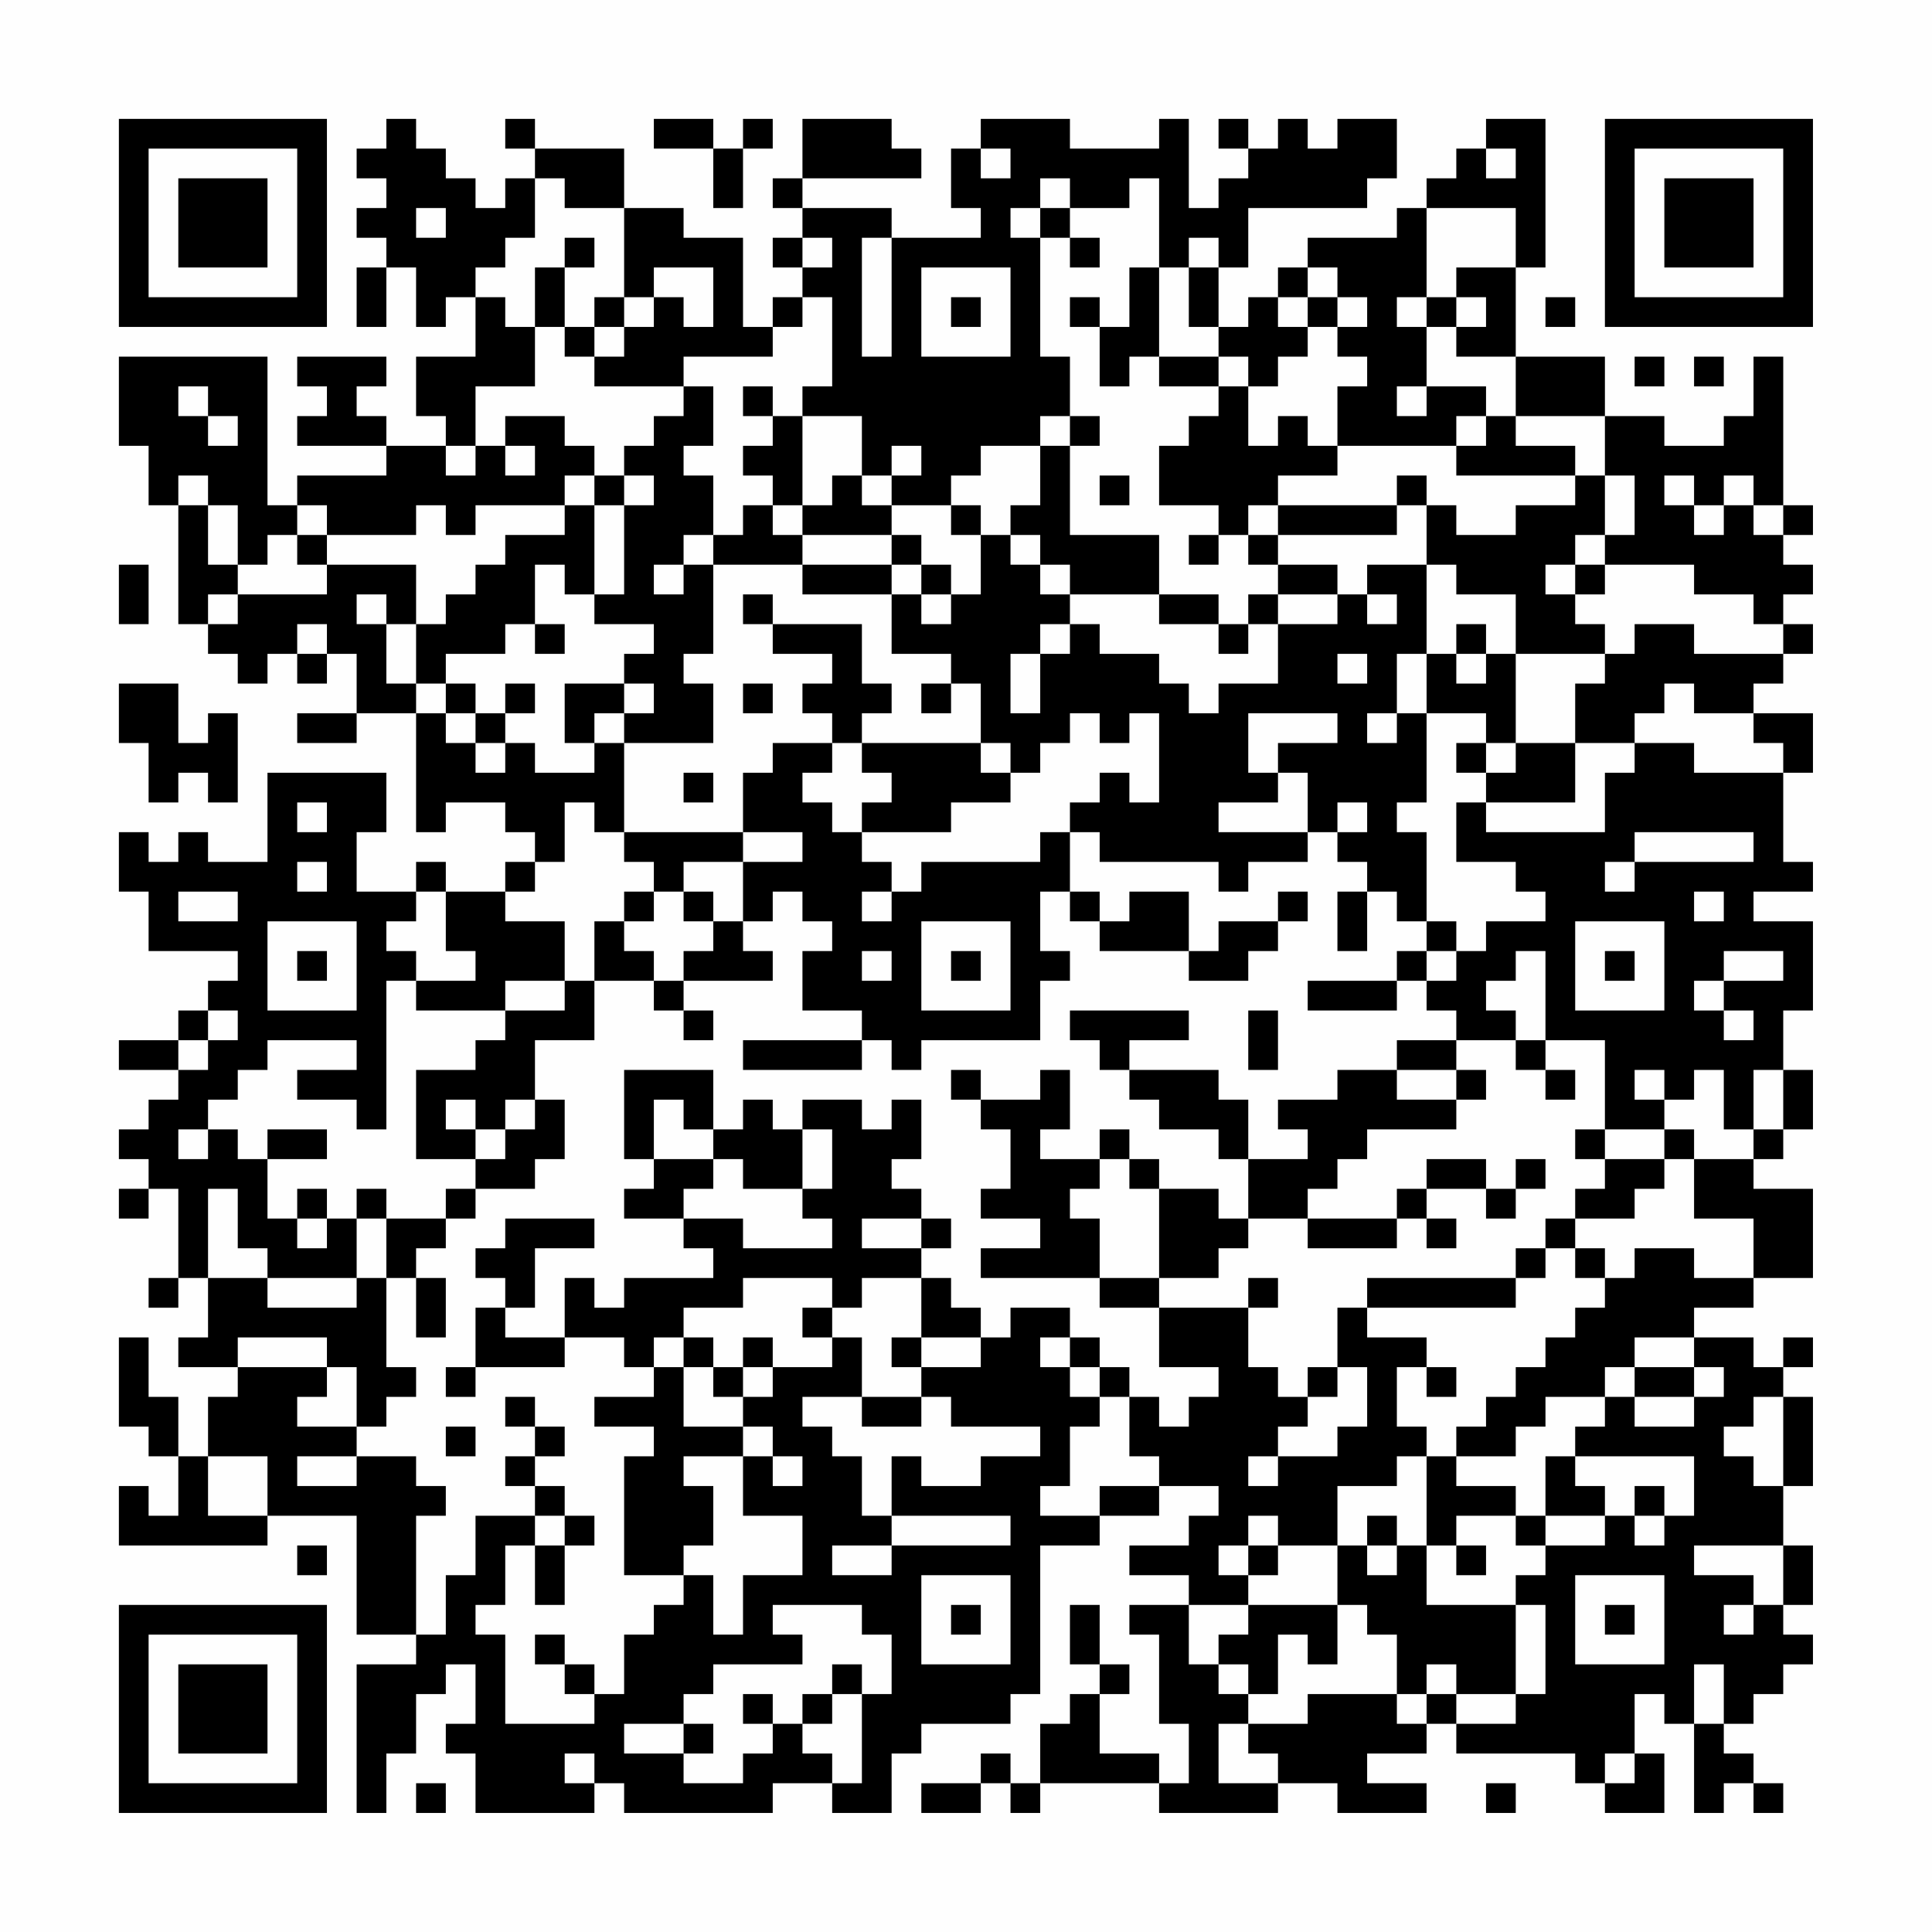 <?xml version="1.0" encoding="UTF-8"?>
<svg xmlns="http://www.w3.org/2000/svg" version="1.1" width="300" height="300" viewBox="0 0 300 300"><rect x="0" y="0" width="300" height="300" fill="#fefefe"/><g transform="scale(4.615)"><g transform="translate(4,4)"><path fill-rule="evenodd" d="M9 0L9 1L8 1L8 2L9 2L9 3L8 3L8 4L9 4L9 5L8 5L8 7L9 7L9 5L10 5L10 7L11 7L11 6L12 6L12 8L10 8L10 10L11 10L11 11L9 11L9 10L8 10L8 9L9 9L9 8L6 8L6 9L7 9L7 10L6 10L6 11L9 11L9 12L6 12L6 13L5 13L5 8L0 8L0 11L1 11L1 13L2 13L2 17L3 17L3 18L4 18L4 19L5 19L5 18L6 18L6 19L7 19L7 18L8 18L8 20L6 20L6 21L8 21L8 20L10 20L10 24L11 24L11 23L13 23L13 24L14 24L14 25L13 25L13 26L11 26L11 25L10 25L10 26L8 26L8 24L9 24L9 22L5 22L5 25L3 25L3 24L2 24L2 25L1 25L1 24L0 24L0 26L1 26L1 28L4 28L4 29L3 29L3 30L2 30L2 31L0 31L0 32L2 32L2 33L1 33L1 34L0 34L0 35L1 35L1 36L0 36L0 37L1 37L1 36L2 36L2 39L1 39L1 40L2 40L2 39L3 39L3 41L2 41L2 42L4 42L4 43L3 43L3 45L2 45L2 43L1 43L1 41L0 41L0 44L1 44L1 45L2 45L2 47L1 47L1 46L0 46L0 48L5 48L5 47L8 47L8 51L10 51L10 52L8 52L8 57L9 57L9 55L10 55L10 53L11 53L11 52L12 52L12 54L11 54L11 55L12 55L12 57L16 57L16 56L17 56L17 57L22 57L22 56L24 56L24 57L26 57L26 55L27 55L27 54L30 54L30 53L31 53L31 48L33 48L33 47L35 47L35 46L37 46L37 47L36 47L36 48L34 48L34 49L36 49L36 50L34 50L34 51L35 51L35 54L36 54L36 56L35 56L35 55L33 55L33 53L34 53L34 52L33 52L33 50L32 50L32 52L33 52L33 53L32 53L32 54L31 54L31 56L30 56L30 55L29 55L29 56L27 56L27 57L29 57L29 56L30 56L30 57L31 57L31 56L35 56L35 57L39 57L39 56L41 56L41 57L44 57L44 56L42 56L42 55L44 55L44 54L45 54L45 55L49 55L49 56L50 56L50 57L52 57L52 55L51 55L51 53L52 53L52 54L53 54L53 57L54 57L54 56L55 56L55 57L56 57L56 56L55 56L55 55L54 55L54 54L55 54L55 53L56 53L56 52L57 52L57 51L56 51L56 50L57 50L57 48L56 48L56 46L57 46L57 43L56 43L56 42L57 42L57 41L56 41L56 42L55 42L55 41L53 41L53 40L55 40L55 39L57 39L57 36L55 36L55 35L56 35L56 34L57 34L57 32L56 32L56 30L57 30L57 27L55 27L55 26L57 26L57 25L56 25L56 22L57 22L57 20L55 20L55 19L56 19L56 18L57 18L57 17L56 17L56 16L57 16L57 15L56 15L56 14L57 14L57 13L56 13L56 8L55 8L55 10L54 10L54 11L52 11L52 10L50 10L50 8L47 8L47 5L48 5L48 0L46 0L46 1L45 1L45 2L44 2L44 3L43 3L43 4L40 4L40 5L39 5L39 6L38 6L38 7L37 7L37 5L38 5L38 3L42 3L42 2L43 2L43 0L41 0L41 1L40 1L40 0L39 0L39 1L38 1L38 0L37 0L37 1L38 1L38 2L37 2L37 3L36 3L36 0L35 0L35 1L32 1L32 0L29 0L29 1L28 1L28 3L29 3L29 4L26 4L26 3L23 3L23 2L27 2L27 1L26 1L26 0L23 0L23 2L22 2L22 3L23 3L23 4L22 4L22 5L23 5L23 6L22 6L22 7L21 7L21 4L19 4L19 3L17 3L17 1L14 1L14 0L13 0L13 1L14 1L14 2L13 2L13 3L12 3L12 2L11 2L11 1L10 1L10 0ZM18 0L18 1L20 1L20 3L21 3L21 1L22 1L22 0L21 0L21 1L20 1L20 0ZM29 1L29 2L30 2L30 1ZM46 1L46 2L47 2L47 1ZM14 2L14 4L13 4L13 5L12 5L12 6L13 6L13 7L14 7L14 9L12 9L12 11L11 11L11 12L12 12L12 11L13 11L13 12L14 12L14 11L13 11L13 10L15 10L15 11L16 11L16 12L15 12L15 13L12 13L12 14L11 14L11 13L10 13L10 14L7 14L7 13L6 13L6 14L5 14L5 15L4 15L4 13L3 13L3 12L2 12L2 13L3 13L3 15L4 15L4 16L3 16L3 17L4 17L4 16L7 16L7 15L10 15L10 17L9 17L9 16L8 16L8 17L9 17L9 19L10 19L10 20L11 20L11 21L12 21L12 22L13 22L13 21L14 21L14 22L16 22L16 21L17 21L17 24L16 24L16 23L15 23L15 25L14 25L14 26L13 26L13 27L15 27L15 29L13 29L13 30L10 30L10 29L12 29L12 28L11 28L11 26L10 26L10 27L9 27L9 28L10 28L10 29L9 29L9 34L8 34L8 33L6 33L6 32L8 32L8 31L5 31L5 32L4 32L4 33L3 33L3 34L2 34L2 35L3 35L3 34L4 34L4 35L5 35L5 37L6 37L6 38L7 38L7 37L8 37L8 39L5 39L5 38L4 38L4 36L3 36L3 39L5 39L5 40L8 40L8 39L9 39L9 42L10 42L10 43L9 43L9 44L8 44L8 42L7 42L7 41L4 41L4 42L7 42L7 43L6 43L6 44L8 44L8 45L6 45L6 46L8 46L8 45L10 45L10 46L11 46L11 47L10 47L10 51L11 51L11 49L12 49L12 47L14 47L14 48L13 48L13 50L12 50L12 51L13 51L13 54L16 54L16 53L17 53L17 51L18 51L18 50L19 50L19 49L20 49L20 51L21 51L21 49L23 49L23 47L21 47L21 45L22 45L22 46L23 46L23 45L22 45L22 44L21 44L21 43L22 43L22 42L24 42L24 41L25 41L25 43L23 43L23 44L24 44L24 45L25 45L25 47L26 47L26 48L24 48L24 49L26 49L26 48L30 48L30 47L26 47L26 45L27 45L27 46L29 46L29 45L31 45L31 44L28 44L28 43L27 43L27 42L29 42L29 41L30 41L30 40L32 40L32 41L31 41L31 42L32 42L32 43L33 43L33 44L32 44L32 46L31 46L31 47L33 47L33 46L35 46L35 45L34 45L34 43L35 43L35 44L36 44L36 43L37 43L37 42L35 42L35 40L38 40L38 42L39 42L39 43L40 43L40 44L39 44L39 45L38 45L38 46L39 46L39 45L41 45L41 44L42 44L42 42L41 42L41 40L42 40L42 41L44 41L44 42L43 42L43 44L44 44L44 45L43 45L43 46L41 46L41 48L39 48L39 47L38 47L38 48L37 48L37 49L38 49L38 50L36 50L36 52L37 52L37 53L38 53L38 54L37 54L37 56L39 56L39 55L38 55L38 54L40 54L40 53L43 53L43 54L44 54L44 53L45 53L45 54L47 54L47 53L48 53L48 50L47 50L47 49L48 49L48 48L50 48L50 47L51 47L51 48L52 48L52 47L53 47L53 45L49 45L49 44L50 44L50 43L51 43L51 44L53 44L53 43L54 43L54 42L53 42L53 41L51 41L51 42L50 42L50 43L48 43L48 44L47 44L47 45L45 45L45 44L46 44L46 43L47 43L47 42L48 42L48 41L49 41L49 40L50 40L50 39L51 39L51 38L53 38L53 39L55 39L55 37L53 37L53 35L55 35L55 34L56 34L56 32L55 32L55 34L54 34L54 32L53 32L53 33L52 33L52 32L51 32L51 33L52 33L52 34L50 34L50 31L48 31L48 28L47 28L47 29L46 29L46 30L47 30L47 31L45 31L45 30L44 30L44 29L45 29L45 28L46 28L46 27L48 27L48 26L47 26L47 25L45 25L45 23L46 23L46 24L50 24L50 22L51 22L51 21L53 21L53 22L56 22L56 21L55 21L55 20L53 20L53 19L52 19L52 20L51 20L51 21L49 21L49 19L50 19L50 18L51 18L51 17L53 17L53 18L56 18L56 17L55 17L55 16L53 16L53 15L50 15L50 14L51 14L51 12L50 12L50 10L47 10L47 8L45 8L45 7L46 7L46 6L45 6L45 5L47 5L47 3L44 3L44 6L43 6L43 7L44 7L44 9L43 9L43 10L44 10L44 9L46 9L46 10L45 10L45 11L41 11L41 9L42 9L42 8L41 8L41 7L42 7L42 6L41 6L41 5L40 5L40 6L39 6L39 7L40 7L40 8L39 8L39 9L38 9L38 8L37 8L37 7L36 7L36 5L37 5L37 4L36 4L36 5L35 5L35 2L34 2L34 3L32 3L32 2L31 2L31 3L30 3L30 4L31 4L31 8L32 8L32 10L31 10L31 11L29 11L29 12L28 12L28 13L26 13L26 12L27 12L27 11L26 11L26 12L25 12L25 10L23 10L23 9L24 9L24 6L23 6L23 7L22 7L22 8L19 8L19 9L16 9L16 8L17 8L17 7L18 7L18 6L19 6L19 7L20 7L20 5L18 5L18 6L17 6L17 3L15 3L15 2ZM10 3L10 4L11 4L11 3ZM31 3L31 4L32 4L32 5L33 5L33 4L32 4L32 3ZM15 4L15 5L14 5L14 7L15 7L15 8L16 8L16 7L17 7L17 6L16 6L16 7L15 7L15 5L16 5L16 4ZM23 4L23 5L24 5L24 4ZM25 4L25 8L26 8L26 4ZM27 5L27 8L30 8L30 5ZM34 5L34 7L33 7L33 6L32 6L32 7L33 7L33 9L34 9L34 8L35 8L35 9L37 9L37 10L36 10L36 11L35 11L35 13L37 13L37 14L36 14L36 15L37 15L37 14L38 14L38 15L39 15L39 16L38 16L38 17L37 17L37 16L35 16L35 14L32 14L32 11L33 11L33 10L32 10L32 11L31 11L31 13L30 13L30 14L29 14L29 13L28 13L28 14L29 14L29 16L28 16L28 15L27 15L27 14L26 14L26 13L25 13L25 12L24 12L24 13L23 13L23 10L22 10L22 9L21 9L21 10L22 10L22 11L21 11L21 12L22 12L22 13L21 13L21 14L20 14L20 12L19 12L19 11L20 11L20 9L19 9L19 10L18 10L18 11L17 11L17 12L16 12L16 13L15 13L15 14L13 14L13 15L12 15L12 16L11 16L11 17L10 17L10 19L11 19L11 20L12 20L12 21L13 21L13 20L14 20L14 19L13 19L13 20L12 20L12 19L11 19L11 18L13 18L13 17L14 17L14 18L15 18L15 17L14 17L14 15L15 15L15 16L16 16L16 17L18 17L18 18L17 18L17 19L15 19L15 21L16 21L16 20L17 20L17 21L20 21L20 19L19 19L19 18L20 18L20 15L23 15L23 16L26 16L26 18L28 18L28 19L27 19L27 20L28 20L28 19L29 19L29 21L25 21L25 20L26 20L26 19L25 19L25 17L22 17L22 16L21 16L21 17L22 17L22 18L24 18L24 19L23 19L23 20L24 20L24 21L22 21L22 22L21 22L21 24L17 24L17 25L18 25L18 26L17 26L17 27L16 27L16 29L15 29L15 30L13 30L13 31L12 31L12 32L10 32L10 35L12 35L12 36L11 36L11 37L9 37L9 36L8 36L8 37L9 37L9 39L10 39L10 41L11 41L11 39L10 39L10 38L11 38L11 37L12 37L12 36L14 36L14 35L15 35L15 33L14 33L14 31L16 31L16 29L18 29L18 30L19 30L19 31L20 31L20 30L19 30L19 29L22 29L22 28L21 28L21 27L22 27L22 26L23 26L23 27L24 27L24 28L23 28L23 30L25 30L25 31L21 31L21 32L25 32L25 31L26 31L26 32L27 32L27 31L31 31L31 29L32 29L32 28L31 28L31 26L32 26L32 27L33 27L33 28L36 28L36 29L38 29L38 28L39 28L39 27L40 27L40 26L39 26L39 27L37 27L37 28L36 28L36 26L34 26L34 27L33 27L33 26L32 26L32 24L33 24L33 25L37 25L37 26L38 26L38 25L40 25L40 24L41 24L41 25L42 25L42 26L41 26L41 28L42 28L42 26L43 26L43 27L44 27L44 28L43 28L43 29L40 29L40 30L43 30L43 29L44 29L44 28L45 28L45 27L44 27L44 24L43 24L43 23L44 23L44 20L46 20L46 21L45 21L45 22L46 22L46 23L49 23L49 21L47 21L47 18L50 18L50 17L49 17L49 16L50 16L50 15L49 15L49 14L50 14L50 12L49 12L49 11L47 11L47 10L46 10L46 11L45 11L45 12L49 12L49 13L47 13L47 14L45 14L45 13L44 13L44 12L43 12L43 13L39 13L39 12L41 12L41 11L40 11L40 10L39 10L39 11L38 11L38 9L37 9L37 8L35 8L35 5ZM28 6L28 7L29 7L29 6ZM40 6L40 7L41 7L41 6ZM44 6L44 7L45 7L45 6ZM48 6L48 7L49 7L49 6ZM51 8L51 9L52 9L52 8ZM53 8L53 9L54 9L54 8ZM2 9L2 10L3 10L3 11L4 11L4 10L3 10L3 9ZM17 12L17 13L16 13L16 16L17 16L17 13L18 13L18 12ZM33 12L33 13L34 13L34 12ZM52 12L52 13L53 13L53 14L54 14L54 13L55 13L55 14L56 14L56 13L55 13L55 12L54 12L54 13L53 13L53 12ZM22 13L22 14L23 14L23 15L26 15L26 16L27 16L27 17L28 17L28 16L27 16L27 15L26 15L26 14L23 14L23 13ZM38 13L38 14L39 14L39 15L41 15L41 16L39 16L39 17L38 17L38 18L37 18L37 17L35 17L35 16L32 16L32 15L31 15L31 14L30 14L30 15L31 15L31 16L32 16L32 17L31 17L31 18L30 18L30 20L31 20L31 18L32 18L32 17L33 17L33 18L35 18L35 19L36 19L36 20L37 20L37 19L39 19L39 17L41 17L41 16L42 16L42 17L43 17L43 16L42 16L42 15L44 15L44 18L43 18L43 20L42 20L42 21L43 21L43 20L44 20L44 18L45 18L45 19L46 19L46 18L47 18L47 16L45 16L45 15L44 15L44 13L43 13L43 14L39 14L39 13ZM6 14L6 15L7 15L7 14ZM19 14L19 15L18 15L18 16L19 16L19 15L20 15L20 14ZM0 15L0 17L1 17L1 15ZM48 15L48 16L49 16L49 15ZM6 17L6 18L7 18L7 17ZM45 17L45 18L46 18L46 17ZM41 18L41 19L42 19L42 18ZM0 19L0 21L1 21L1 23L2 23L2 22L3 22L3 23L4 23L4 20L3 20L3 21L2 21L2 19ZM17 19L17 20L18 20L18 19ZM21 19L21 20L22 20L22 19ZM32 20L32 21L31 21L31 22L30 22L30 21L29 21L29 22L30 22L30 23L28 23L28 24L25 24L25 23L26 23L26 22L25 22L25 21L24 21L24 22L23 22L23 23L24 23L24 24L25 24L25 25L26 25L26 26L25 26L25 27L26 27L26 26L27 26L27 25L31 25L31 24L32 24L32 23L33 23L33 22L34 22L34 23L35 23L35 20L34 20L34 21L33 21L33 20ZM38 20L38 22L39 22L39 23L37 23L37 24L40 24L40 22L39 22L39 21L41 21L41 20ZM46 21L46 22L47 22L47 21ZM19 22L19 23L20 23L20 22ZM6 23L6 24L7 24L7 23ZM41 23L41 24L42 24L42 23ZM21 24L21 25L19 25L19 26L18 26L18 27L17 27L17 28L18 28L18 29L19 29L19 28L20 28L20 27L21 27L21 25L23 25L23 24ZM51 24L51 25L50 25L50 26L51 26L51 25L55 25L55 24ZM6 25L6 26L7 26L7 25ZM2 26L2 27L4 27L4 26ZM19 26L19 27L20 27L20 26ZM53 26L53 27L54 27L54 26ZM5 27L5 30L8 30L8 27ZM27 27L27 30L30 30L30 27ZM49 27L49 30L52 30L52 27ZM6 28L6 29L7 29L7 28ZM25 28L25 29L26 29L26 28ZM28 28L28 29L29 29L29 28ZM50 28L50 29L51 29L51 28ZM54 28L54 29L53 29L53 30L54 30L54 31L55 31L55 30L54 30L54 29L56 29L56 28ZM3 30L3 31L2 31L2 32L3 32L3 31L4 31L4 30ZM32 30L32 31L33 31L33 32L34 32L34 33L35 33L35 34L37 34L37 35L38 35L38 37L37 37L37 36L35 36L35 35L34 35L34 34L33 34L33 35L31 35L31 34L32 34L32 32L31 32L31 33L29 33L29 32L28 32L28 33L29 33L29 34L30 34L30 36L29 36L29 37L31 37L31 38L29 38L29 39L33 39L33 40L35 40L35 39L37 39L37 38L38 38L38 37L40 37L40 38L43 38L43 37L44 37L44 38L45 38L45 37L44 37L44 36L46 36L46 37L47 37L47 36L48 36L48 35L47 35L47 36L46 36L46 35L44 35L44 36L43 36L43 37L40 37L40 36L41 36L41 35L42 35L42 34L45 34L45 33L46 33L46 32L45 32L45 31L43 31L43 32L41 32L41 33L39 33L39 34L40 34L40 35L38 35L38 33L37 33L37 32L34 32L34 31L36 31L36 30ZM38 30L38 32L39 32L39 30ZM47 31L47 32L48 32L48 33L49 33L49 32L48 32L48 31ZM17 32L17 35L18 35L18 36L17 36L17 37L19 37L19 38L20 38L20 39L17 39L17 40L16 40L16 39L15 39L15 41L13 41L13 40L14 40L14 38L16 38L16 37L13 37L13 38L12 38L12 39L13 39L13 40L12 40L12 42L11 42L11 43L12 43L12 42L15 42L15 41L17 41L17 42L18 42L18 43L16 43L16 44L18 44L18 45L17 45L17 49L19 49L19 48L20 48L20 46L19 46L19 45L21 45L21 44L19 44L19 42L20 42L20 43L21 43L21 42L22 42L22 41L21 41L21 42L20 42L20 41L19 41L19 40L21 40L21 39L24 39L24 40L23 40L23 41L24 41L24 40L25 40L25 39L27 39L27 41L26 41L26 42L27 42L27 41L29 41L29 40L28 40L28 39L27 39L27 38L28 38L28 37L27 37L27 36L26 36L26 35L27 35L27 33L26 33L26 34L25 34L25 33L23 33L23 34L22 34L22 33L21 33L21 34L20 34L20 32ZM43 32L43 33L45 33L45 32ZM11 33L11 34L12 34L12 35L13 35L13 34L14 34L14 33L13 33L13 34L12 34L12 33ZM18 33L18 35L20 35L20 36L19 36L19 37L21 37L21 38L24 38L24 37L23 37L23 36L24 36L24 34L23 34L23 36L21 36L21 35L20 35L20 34L19 34L19 33ZM5 34L5 35L7 35L7 34ZM49 34L49 35L50 35L50 36L49 36L49 37L48 37L48 38L47 38L47 39L42 39L42 40L47 40L47 39L48 39L48 38L49 38L49 39L50 39L50 38L49 38L49 37L51 37L51 36L52 36L52 35L53 35L53 34L52 34L52 35L50 35L50 34ZM33 35L33 36L32 36L32 37L33 37L33 39L35 39L35 36L34 36L34 35ZM6 36L6 37L7 37L7 36ZM25 37L25 38L27 38L27 37ZM38 39L38 40L39 40L39 39ZM18 41L18 42L19 42L19 41ZM32 41L32 42L33 42L33 43L34 43L34 42L33 42L33 41ZM40 42L40 43L41 43L41 42ZM44 42L44 43L45 43L45 42ZM51 42L51 43L53 43L53 42ZM13 43L13 44L14 44L14 45L13 45L13 46L14 46L14 47L15 47L15 48L14 48L14 50L15 50L15 48L16 48L16 47L15 47L15 46L14 46L14 45L15 45L15 44L14 44L14 43ZM25 43L25 44L27 44L27 43ZM55 43L55 44L54 44L54 45L55 45L55 46L56 46L56 43ZM11 44L11 45L12 45L12 44ZM3 45L3 47L5 47L5 45ZM44 45L44 48L43 48L43 47L42 47L42 48L41 48L41 50L38 50L38 51L37 51L37 52L38 52L38 53L39 53L39 51L40 51L40 52L41 52L41 50L42 50L42 51L43 51L43 53L44 53L44 52L45 52L45 53L47 53L47 50L44 50L44 48L45 48L45 49L46 49L46 48L45 48L45 47L47 47L47 48L48 48L48 47L50 47L50 46L49 46L49 45L48 45L48 47L47 47L47 46L45 46L45 45ZM51 46L51 47L52 47L52 46ZM6 48L6 49L7 49L7 48ZM38 48L38 49L39 49L39 48ZM42 48L42 49L43 49L43 48ZM53 48L53 49L55 49L55 50L54 50L54 51L55 51L55 50L56 50L56 48ZM27 49L27 52L30 52L30 49ZM49 49L49 52L52 52L52 49ZM22 50L22 51L23 51L23 52L20 52L20 53L19 53L19 54L17 54L17 55L19 55L19 56L21 56L21 55L22 55L22 54L23 54L23 55L24 55L24 56L25 56L25 53L26 53L26 51L25 51L25 50ZM28 50L28 51L29 51L29 50ZM50 50L50 51L51 51L51 50ZM14 51L14 52L15 52L15 53L16 53L16 52L15 52L15 51ZM24 52L24 53L23 53L23 54L24 54L24 53L25 53L25 52ZM53 52L53 54L54 54L54 52ZM21 53L21 54L22 54L22 53ZM19 54L19 55L20 55L20 54ZM15 55L15 56L16 56L16 55ZM50 55L50 56L51 56L51 55ZM10 56L10 57L11 57L11 56ZM46 56L46 57L47 57L47 56ZM0 0L0 7L7 7L7 0ZM1 1L1 6L6 6L6 1ZM2 2L2 5L5 5L5 2ZM50 0L50 7L57 7L57 0ZM51 1L51 6L56 6L56 1ZM52 2L52 5L55 5L55 2ZM0 50L0 57L7 57L7 50ZM1 51L1 56L6 56L6 51ZM2 52L2 55L5 55L5 52Z" fill="#000000"/></g></g></svg>
